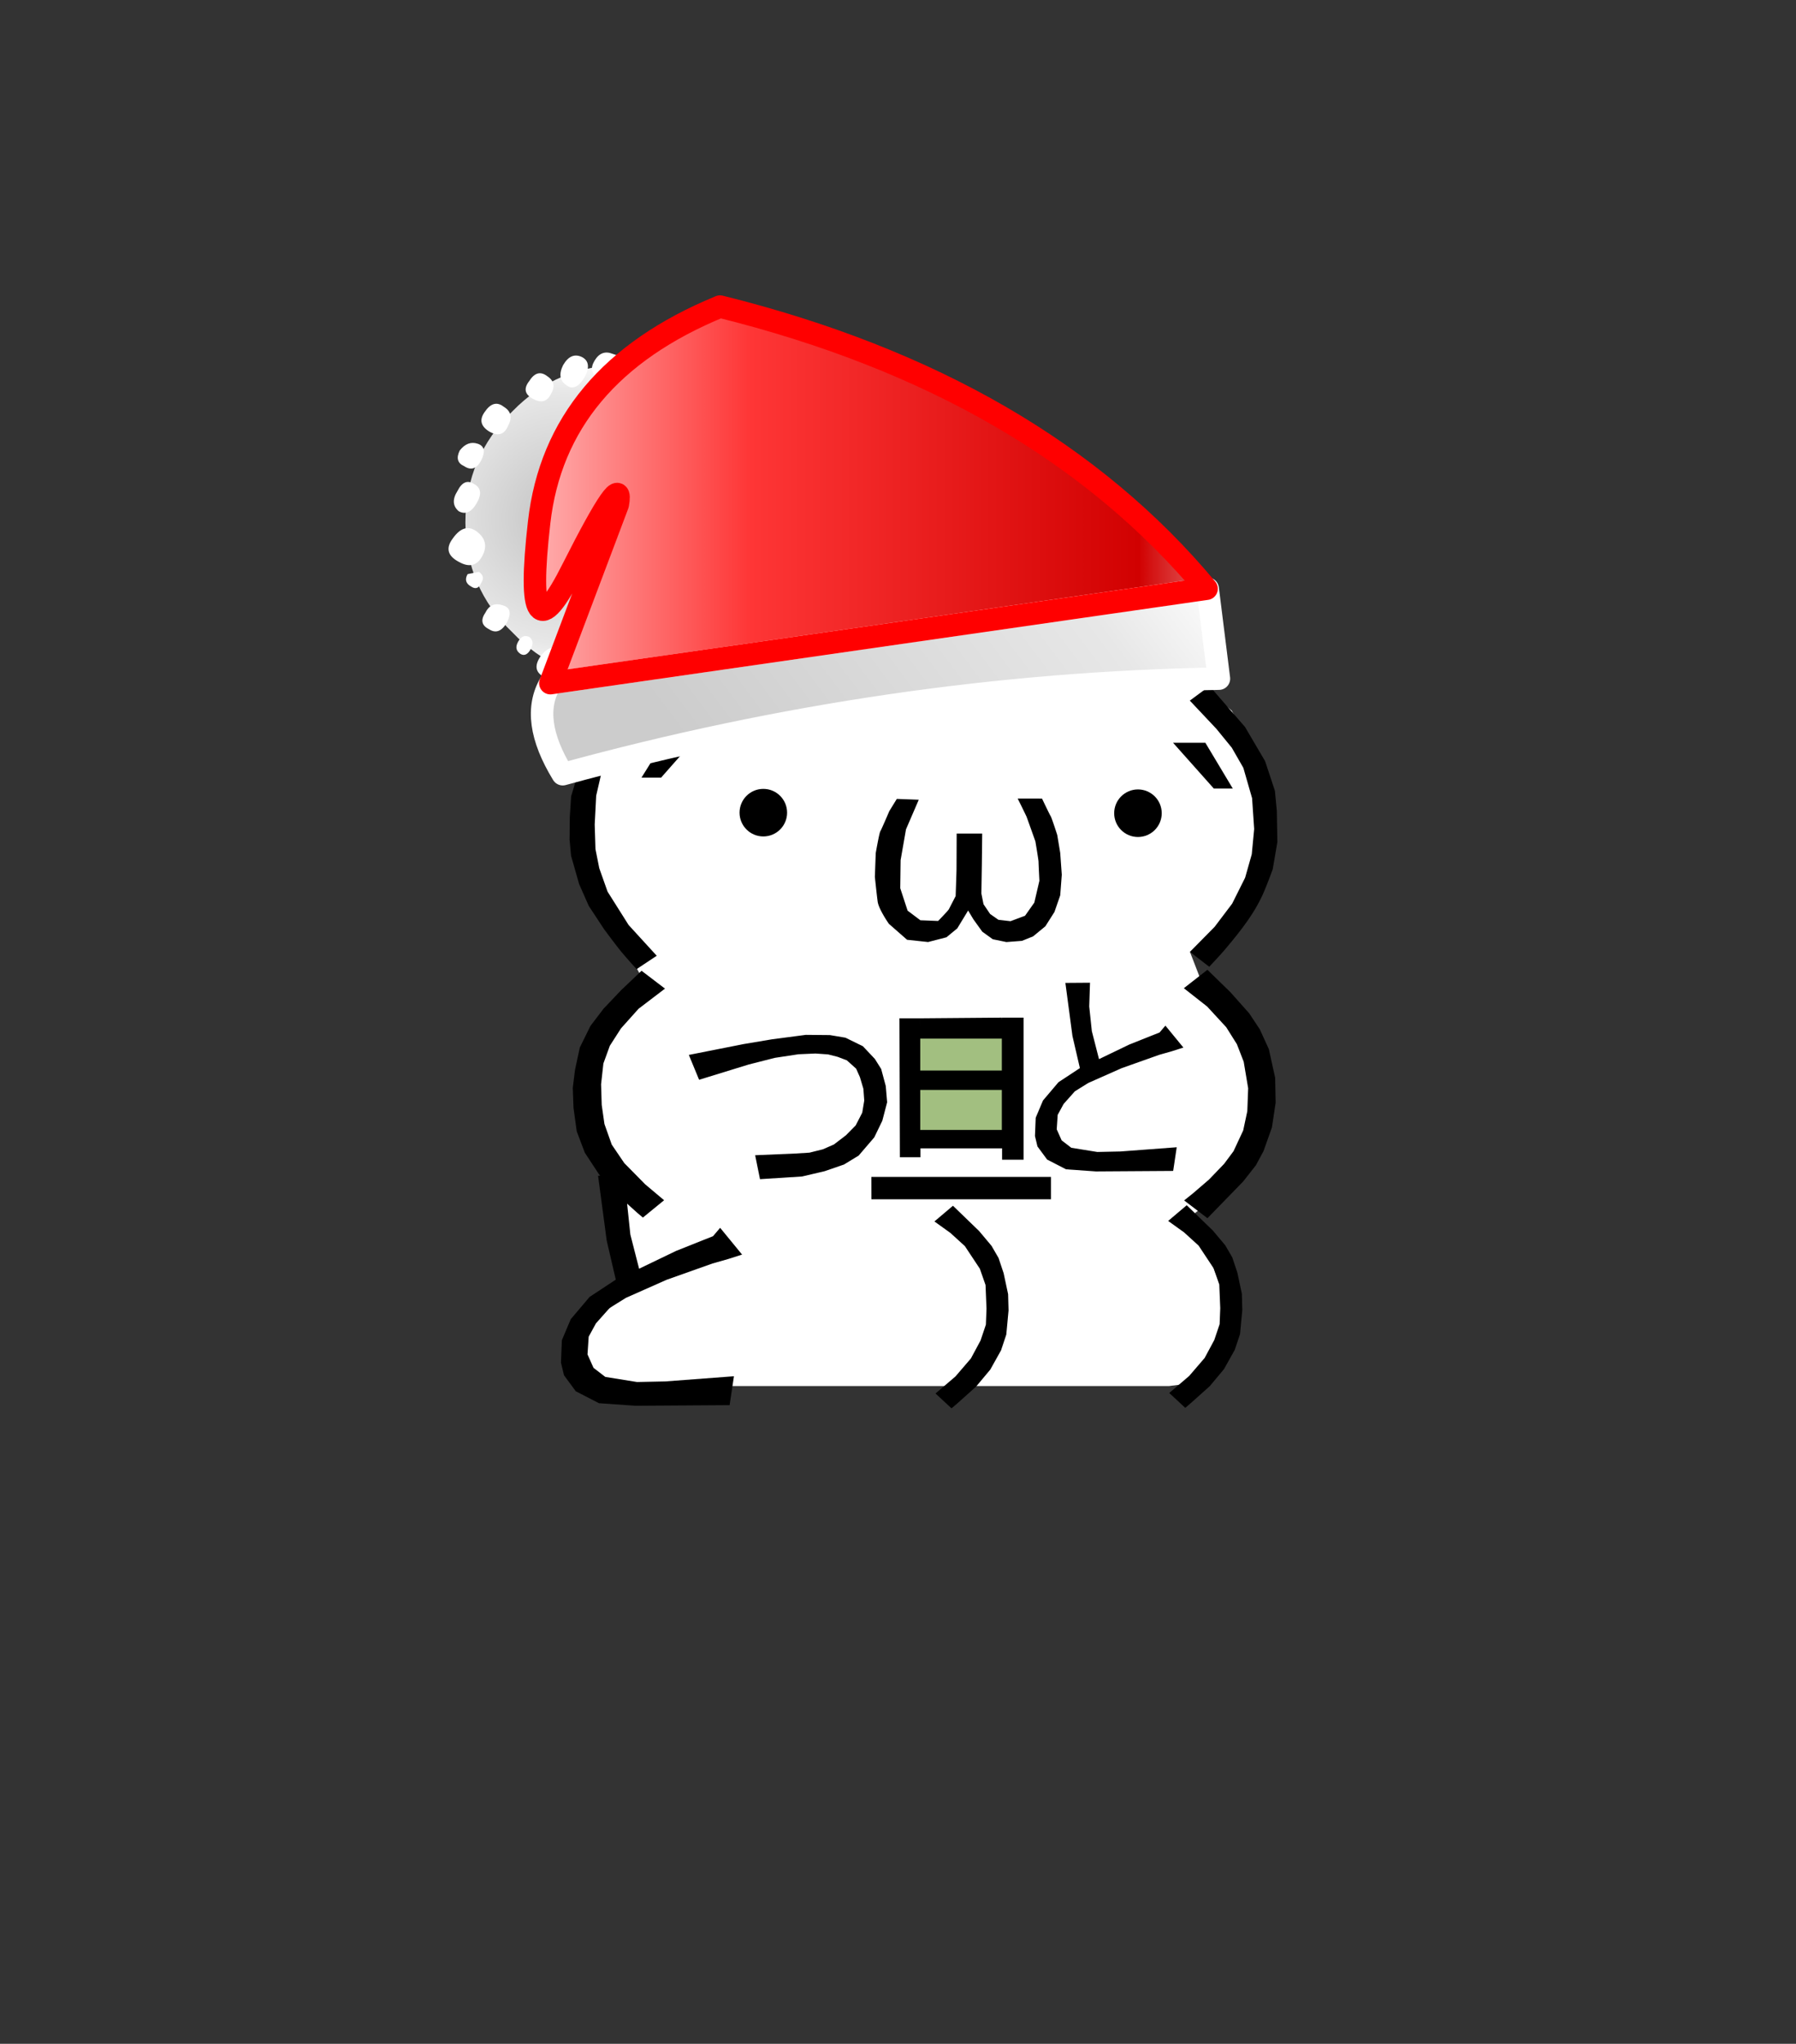<svg height="182" width="160" xmlns:xlink="http://www.w3.org/1999/xlink" xmlns="http://www.w3.org/2000/svg"><rect width="100%" height="100%" fill="#333333" stroke="none"/><defs><linearGradient gradientTransform="matrix(-.016 -.009 .003 -.004 -107.85 7.65)" gradientUnits="userSpaceOnUse" id="a" spreadMethod="pad" x1="-819.2" x2="819.2"><stop offset=".204" stop-color="#ccc"/><stop offset=".804" stop-color="#e7e7e7"/><stop offset="1" stop-color="#fff"/></linearGradient><linearGradient gradientTransform="matrix(.028 0 0 .01 -104.45 -.65)" gradientUnits="userSpaceOnUse" id="b" spreadMethod="pad" x1="-819.2" x2="819.2"><stop offset=".004" stop-color="#fff"/><stop offset=".18" stop-color="#d10101"/><stop offset=".557" stop-color="#fe3636"/><stop offset=".906" stop-color="#fff"/></linearGradient><linearGradient xlink:href="#a" id="e" gradientUnits="userSpaceOnUse" gradientTransform="matrix(-.016 -.009 .003 -.004 -107.85 7.65)" x1="-819.2" x2="819.2" spreadMethod="pad"/><linearGradient xlink:href="#b" id="f" gradientUnits="userSpaceOnUse" gradientTransform="matrix(.028 0 0 .01 -104.45 -.65)" x1="-819.2" x2="819.2" spreadMethod="pad"/><radialGradient cx="0" cy="0" gradientTransform="translate(2.6 -.2) scale(.009)" gradientUnits="userSpaceOnUse" id="c" r="819.2" spreadMethod="pad"><stop offset=".204" stop-color="#ccc"/><stop offset=".757" stop-color="#e7e7e7"/><stop offset="1" stop-color="#fff"/></radialGradient><radialGradient xlink:href="#c" id="d" gradientUnits="userSpaceOnUse" gradientTransform="translate(2.6 -.2) scale(.009)" cx="0" cy="0" r="819.2" spreadMethod="pad"/></defs><path d="m56.314 85.468-.156-.694-3.337-6.156-1.438-4.56 1.373-6.521 4.135-5.647 1.446-2.354 7.328-15.628 1.194-1.257 8.576 17.368 11.82-.174 8.065-16.617 1.081-1.019 8.528 18.03 2.818 1.393 1.984 1.65 2.254 4.107.969 3.684-.133 6.316-3.977 6.408-2.836.965 1.036 2.685 2.262 2.309 3.044 5.208-.442 6.091-4.635 5.865-.26.665-1.367 1.082 1.967 2.98 1.899 4.814-.379 3.005-3.291 3.741-1.677.217H64.376l-11.29-.385-2.072-1.571 1.146-3.266 3.84-3.07-.994-8.062.707-1.41-2.585-4.703-.252-7.841 4.457-5.784-1.425-2.584 50.1.014" fill="#fff"/><path d="m81.209 91.806 9.21-.348-.293 10.016-8.809.03z" fill="#a2bf80"/><path d="M58.897 69.246h-1.749l2.64-4.23h2.84zm22.953 1.969-1.138 2.637-.48 2.744-.032 2.498.655 1.998 1.138.857 1.58.063s.89-.906.968-1.061c.078-.156.594-1.155.594-1.155s.078-2.2.078-2.385l.013-3.183H87.5l-.03 2.722-.042 2.619.19.95.59.871.738.517 1.076.125 1.295-.485.827-1.17.453-1.946s-.077-1.516-.077-1.685c0-.17-.281-1.824-.281-1.824s-.732-2.06-.793-2.212a82.043 82.043 0 0 0-.785-1.598l2.171.003s.658 1.39.765 1.557c.106.168.59 1.684.59 1.684l.264 1.589.14 1.95-.139 1.834-.514 1.48-.81 1.276-1.092.897-.99.4-1.389.107-1.214-.25-.934-.672-.795-1.107-.466-.779-.966 1.588-.966.796-1.636.422-1.871-.201-1.621-1.42s-.907-1.294-1-1.98c-.092-.687-.249-2.203-.249-2.203l.078-2.118s.315-1.797.406-1.934c.091-.137.802-1.8.802-1.8l.669-1.089zm27.976-.994h-1.689l-3.633-4.078h2.877zm-6.106-9.218 2.398-1.112-10.244-19.252-9.667 18.351-9.802.005L66.7 38.043l-9.979 21.65 2.37 1.171 7.594-17.034 7.868 17.26 13.612-.212 7.78-17.199z"/><path d="m107.753 61.093 3.161 3.641 1.79 3.046.873 2.638.172 1.791.048 2.78-.413 2.408s-.592 1.647-.97 2.434c-.293.61-.628 1.2-1.003 1.762-.675 1.017-1.45 1.967-2.233 2.902-.462.551-1.452 1.594-1.452 1.594l-1.718-1.327 2.2-2.23 1.56-2.061 1.155-2.31.593-2.09.214-2.248-.186-2.747-.778-2.7-1.03-1.794-1.372-1.681-2.367-2.512zM56.714 86.3l1.793-1.19L56 82.369l-1.874-2.97-.74-2.088-.338-1.7-.068-2.187.133-2.571.51-2.214 1.17-2.263 1.29-1.6 1.38-1.688 1.137-1.125-1.636-1.324-1.402 1.532-1.622 1.888-1.104 1.81-1.24 2.65-.716 2.396-.119 1.844-.019 2.021.132 1.423.72 2.529.86 1.942 1.358 2.063s1.015 1.379 1.558 2.04a53.58 53.58 0 0 0 1.344 1.524zm50.851.059-2.1 1.64 2.074 1.629 1.7 1.842.951 1.513.608 1.565.397 2.362-.077 2.044-.365 1.71-.862 1.848-.837 1.125-1.346 1.4-1.437 1.235-.78.624 2.076 1.584 1.62-1.664 1.556-1.599 1.136-1.445.684-1.268.75-2.113.33-2.199-.044-2.22-.562-2.548-.806-1.763-.94-1.42-1.678-1.887zm-48.324 1.677-2.087-1.59-1.811 1.72-1.569 1.652-1.17 1.534-.949 1.925-.43 1.997-.199 1.602.067 1.783.287 2.089.721 1.902 1.245 1.896 1.165 1.416 2.291 2.066.472.394 1.888-1.542-1.692-1.424-1.856-1.886-1.116-1.645-.65-1.832-.243-1.7-.057-1.837.206-1.853.574-1.58.995-1.547 1.564-1.746zm2.126 5.904.914 2.213 4.42-1.36 2.324-.592 2.108-.32 1.512-.066 1.126.078.86.22.814.31.826.74.338.76.308 1.035.076 1.045-.179 1.08-.585 1.135-.87.881-1.07.816-.982.43-1.19.297-1.225.077-3.618.153.432 2.132 3.75-.24 2.006-.47 1.73-.596 1.303-.795 1.39-1.62.717-1.481.43-1.645-.122-1.445-.409-1.52-.562-.894-1.069-1.133-1.553-.76-1.386-.232-2.14-.02-3.026.398-2.502.42zm33.545-6.413.629 4.727.663 2.86-1.909 1.257-1.377 1.625-.65 1.535-.065 1.634.22.923.862 1.169 1.688.87 2.662.188 6.879-.045.316-2.108-5.012.376-2.063.044-2.316-.373-.86-.661-.438-.981.085-1.292.53-.971 1.002-1.125 1.19-.74 2.97-1.317 3.346-1.188 1.126-.32 1.034-.33-1.602-1.953-.518.61-2.694 1.072-2.703 1.302-.639-2.494-.232-2.194.069-2.116zm9.156 21.197 1.652-1.398 2.334 2.257 1.101 1.312.627 1.082.452 1.356.398 1.867.04 1.45-.2 2.146-.47 1.404-.96 1.717-1.263 1.513-1.63 1.46-.557.478-1.427-1.324 1.773-1.514 1.38-1.605.86-1.6.475-1.414.055-1.418-.086-2.107-.507-1.451-1.335-2.015-1.294-1.178zm-20.824.045 1.653-1.398 2.334 2.257 1.1 1.312.627 1.082.453 1.356.398 1.867.039 1.449-.2 2.146-.468 1.405-.96 1.717-1.264 1.513-1.63 1.46-.557.477-1.427-1.323 1.773-1.515 1.38-1.605.86-1.6.475-1.413.054-1.419-.085-2.106-.507-1.451-1.335-2.015-1.294-1.178z"/><path d="m53.28 104.694.768 5.769.81 3.489-2.33 1.535-1.68 1.983-.793 1.874-.08 1.993.269 1.127 1.05 1.427 2.062 1.062 3.248.228 8.395-.054.386-2.573-6.117.46-2.517.053-2.827-.455-1.05-.807-.535-1.198.105-1.577.646-1.184 1.223-1.374 1.453-.902 3.624-1.608 4.084-1.45 1.374-.39 1.262-.402-1.955-2.384-.633.744-3.287 1.31-3.299 1.588-.78-3.044-.282-2.678.083-2.582zm24.347.11h15.998v1.99H77.632zm2.541-1.75h1.834v-.793h7.27v1.01h1.914v-12.65H89.25v9.998h-7.267V90.68H80.13z"/><path d="M81.841 92.49h7.74l-.33-1.87-7.267.06zm7.554 4.57h-7.546l-.039-1.73h7.835z"/><g fill-rule="evenodd"><path d="M4.9-4.95Q7-2.9 7 0q0 2.9-2.1 4.9Q2.9 7 0 7q-2.9 0-4.95-2.1Q-7 2.9-7 0q0-2.9 2.05-4.95Q-2.9-7 0-7q2.9 0 4.9 2.05" fill="url(#c)" transform="matrix(-2.002 0 0 2.002 55.476 46.52)" style="fill:url(#d)"/><path d="M54.575 31.508q-1.001-.4-1.602.6-.6 1.001.3 1.502l1.202-.1h.2q.901.6 1.502-.5.6-1.202-.3-1.502l-1.002.1-.3-.1m-2.703.3q-1.002-.5-1.703.7-.6 1.202.3 1.802.802.6 1.603-.7.7-1.301-.2-1.802m-3.104 1.702q-.901-.701-1.602.4-.801 1 .3 1.601 1.102.6 1.602-.4.6-1.001-.3-1.601m-7.81 6.605q-.5 1 .4 1.4.902.601 1.503-.5.6-1.2-.3-1.5-.902-.3-1.603.6m4.306-2.202q.6-1.1-.4-1.701-.902-.7-1.703.5-.7 1 .4 1.701 1.202.701 1.703-.5m-2.804 6.906q.701-1.201-.2-1.702-.901-.6-1.502.6-.7 1.102.1 1.802.901.5 1.602-.7m.5 4.703q.702-1.3-.5-2.201-1.101-.801-2.102.6-1.001 1.301.5 2.102 1.402.8 2.103-.5m-1.302 1.6q-.4.701.3 1.101.601.4.902-.3.4-.6-.2-1l-1.002.2m3.204 2.802q-1.101-.4-1.602.6-.7 1.001.3 1.502.902.6 1.602-.601.601-1.2-.3-1.501m7.51 7.106q1.1.6 1.701-.4.4-1.102-.4-1.702-1.002-.6-1.702.4-.701 1 .4 1.702m-3.804-.701q1.301.8 1.902-.4.7-1.201-.4-2.002-1.002-.7-1.903.5-.901 1.301.4 1.902m-1.301-2.502q.4-.7-.1-1.1-.6-.301-1.001.4-.4.7.2 1.1.5.3.901-.4m11.814-24.22q.6.4 1.001-.2l-.3-1.1-.901.3q-.5.6.2 1m3.304 1.502q1.001.6 1.602-.4.5-.901-.3-1.602-.901-.5-1.602.4-.801 1.001.3 1.602m1.302.8q-.701 1.201.3 1.902.901.7 1.602-.7.8-1.302-.2-1.902-.901-.5-1.702.7m2.803 3.203q.6.4 1.001-.4.3-.801-.2-.901-.7-.2-1.001.4-.4.5.2.901m1.302 2.302q-.901 1.3.5 2.001 1.402.801 2.003-.5.6-1.301-.501-2.002-1.101-.7-2.002.5m.7 3.303q-.9 1.201.4 1.902 1.202.7 1.903-.4.6-1.201-.4-2.002-1.102-.7-1.903.5m1.602 5.205q.701-1.301-.2-1.902-1.001-.5-1.702.7-.6 1.202.3 1.902.801.5 1.602-.7m-4.906 4.904q-.7 1.1.401 1.7 1.101.601 1.702-.4.4-1.1-.4-1.7-1.002-.601-1.703.4m1.402-.901q1.202.7 1.902-.8.801-1.502-.4-1.902-1.201-.4-1.902.8-.801 1.101.4 1.902m-2.102 2.702q-1.202-.9-2.203.5-1.001 1.402.4 2.302 1.502.8 2.203-.6.801-1.301-.4-2.202m-8.21 4.504q.6.3.9-.4.401-.701-.2-.801-.5-.3-.9.3-.4.5.2.9m4.005 0q.9.501 1.501-.6.701-1.2-.1-1.701-.9-.5-1.602.6-.6 1.101.2 1.702" fill="#fff"/></g><path d="M-92.95 7.75q.95 1.6-.55 4.05-14.6-4-29.2-4.25l.5-4h.05-.05.05l29.2 4.2" fill="url(#a)" fill-rule="evenodd" transform="matrix(-2.002 0 0 2.002 -137.055 45.319)" style="fill:url(#e)"/><path d="M-122.15 3.55Q-114.6-5.5-100.5-9q7.3 3 8.05 9.6.75 6.55-1.5 2.05-2.3-4.55-2-2.85l3 7.95-29.2-4.2" fill="url(#b)" fill-rule="evenodd" transform="matrix(-2.002 0 0 2.002 -137.055 45.319)" style="fill:url(#f)"/><path d="M-92.95 7.75q.95 1.6-.55 4.05-14.6-4-29.2-4.25l.5-4h.05l29.2 4.2m-29.25-4.2h.05" fill="none" stroke="#fff" stroke-linecap="round" stroke-linejoin="round" transform="matrix(-2.002 0 0 2.002 -137.055 45.319)"/><path d="M-122.15 3.55Q-114.6-5.5-100.5-9q7.3 3 8.05 9.6.75 6.55-1.5 2.05-2.3-4.55-2-2.85l3 7.95z" fill="none" stroke="red" stroke-linecap="round" stroke-linejoin="round" transform="matrix(-2.002 0 0 2.002 -137.055 45.319)"/><g id="gikopoipoi_eyes_open" style="display:inline" transform="translate(-.022 -6.485)"><circle cx="68.024" cy="78.852" r="2.118" style="display:inline"/><circle cx="101.399" cy="78.901" r="2.118" style="display:inline"/></g><path d="M98.737 72.848c1.238.875 4.142.764 5.267-.024m-38.536-.025c1.238.875 4.142.764 5.267-.024" style="display:none;stroke-width:2.146;stroke-dasharray:none" id="gikopoipoi_eyes_closed" stroke-width="3" fill="none" stroke="#000" stroke-linecap="round" stroke-linejoin="round"/></svg>